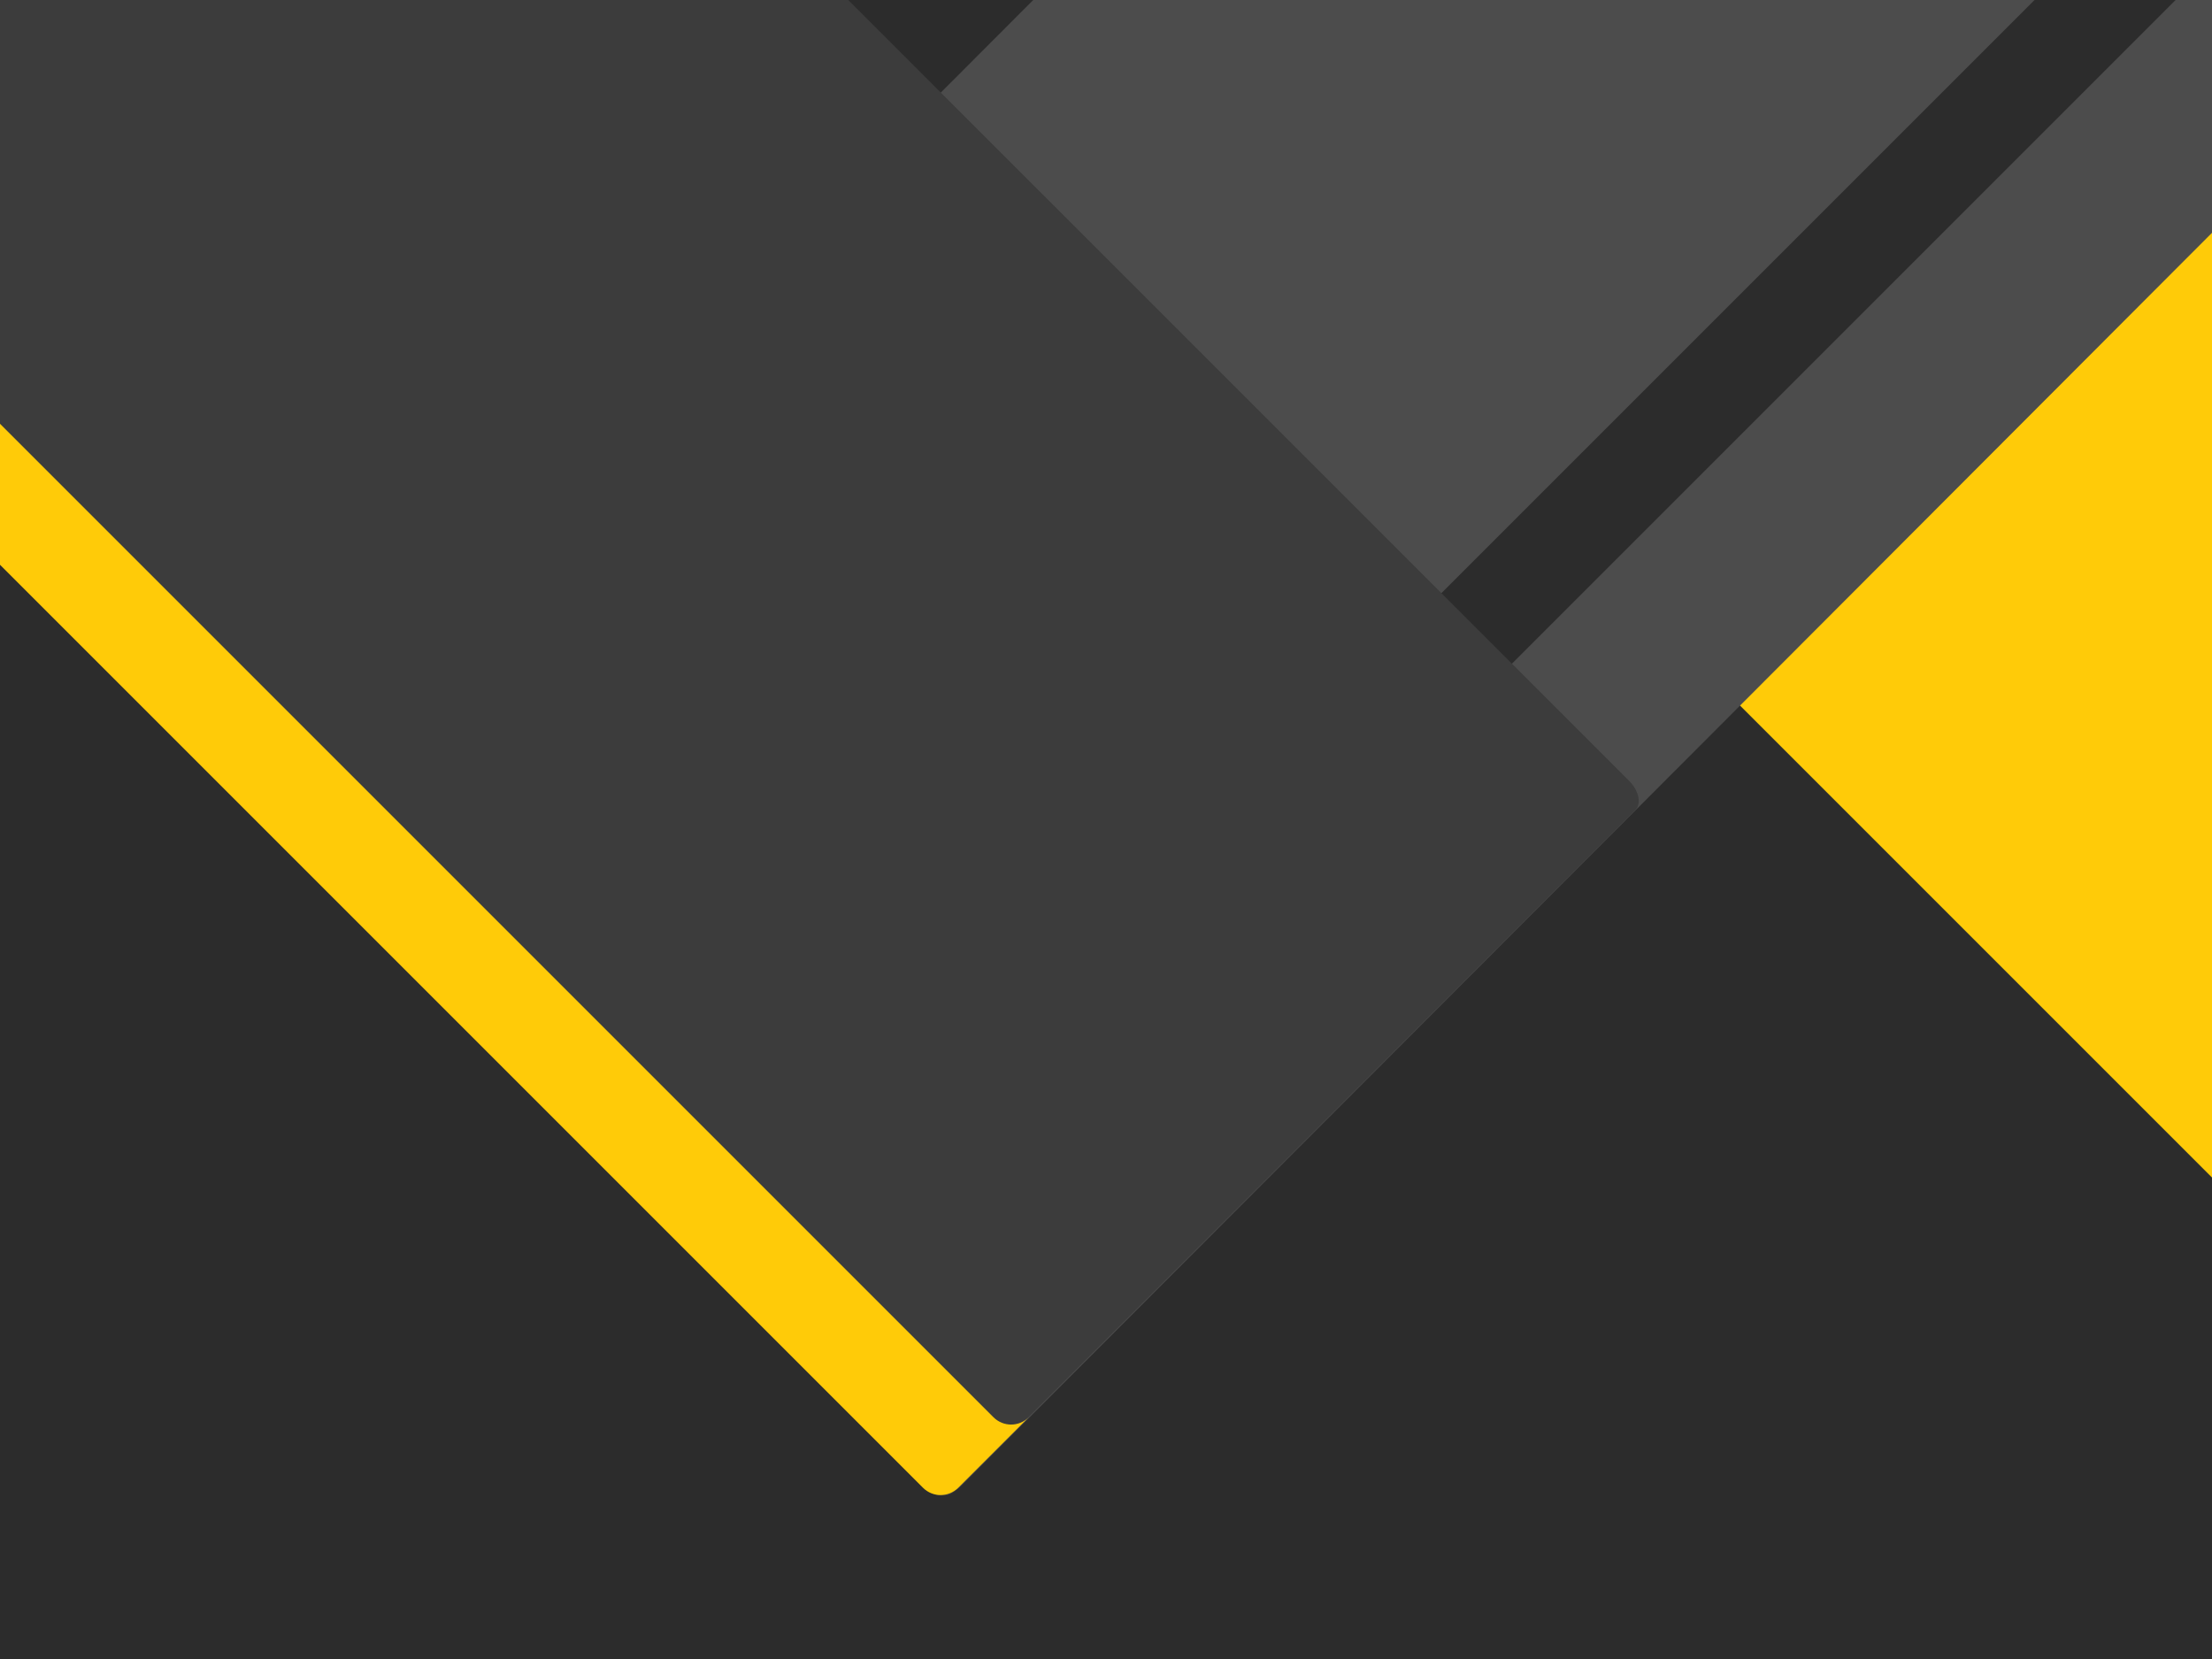 <?xml version="1.0" encoding="UTF-8" standalone="no"?>
<!-- Created with Inkscape (http://www.inkscape.org/) -->

<svg
   xmlns:osb="http://www.openswatchbook.org/uri/2009/osb"
   xmlns:dc="http://purl.org/dc/elements/1.1/"
   xmlns:cc="http://creativecommons.org/ns#"
   xmlns:rdf="http://www.w3.org/1999/02/22-rdf-syntax-ns#"
   xmlns:svg="http://www.w3.org/2000/svg"
   xmlns="http://www.w3.org/2000/svg"
   xmlns:sodipodi="http://sodipodi.sourceforge.net/DTD/sodipodi-0.dtd"
   xmlns:inkscape="http://www.inkscape.org/namespaces/inkscape"
   sodipodi:docname="1600x1200.svg"
   inkscape:version="0.92.1 r15371"
   id="svg8"
   version="1.1"
   viewBox="0 0 423.333 317.5"
   height="1200"
   width="1600"
   inkscape:export-filename="/home/yunusem/new_bg.svg.png"
   inkscape:export-xdpi="96"
   inkscape:export-ydpi="96">
  <defs
     id="defs2">
    <inkscape:path-effect
       effect="spiro"
       id="path-effect5967"
       is_visible="true" />
    <inkscape:path-effect
       effect="simplify"
       id="path-effect5965"
       is_visible="true"
       steps="1"
       threshold="0"
       smooth_angles="360"
       helper_size="0"
       simplify_individual_paths="false"
       simplify_just_coalesce="false"
       simplifyindividualpaths="false"
       simplifyJustCoalesce="false" />
    <linearGradient
       id="linearGradient5873"
       osb:paint="solid">
      <stop
         style="stop-color:#d70000;stop-opacity:1;"
         offset="0"
         id="stop5871" />
    </linearGradient>
    <filter
       style="color-interpolation-filters:sRGB"
       inkscape:label="Drop Shadow"
       id="filter4662">
      <feFlood
         flood-opacity="0.498"
         flood-color="rgb(0,0,0)"
         result="flood"
         id="feFlood4652" />
      <feComposite
         in="flood"
         in2="SourceGraphic"
         operator="in"
         result="composite1"
         id="feComposite4654" />
      <feGaussianBlur
         in="composite1"
         stdDeviation="10"
         result="blur"
         id="feGaussianBlur4656" />
      <feOffset
         dx="0"
         dy="0"
         result="offset"
         id="feOffset4658" />
      <feComposite
         in="SourceGraphic"
         in2="offset"
         operator="over"
         result="fbSourceGraphic"
         id="feComposite4660" />
      <feColorMatrix
         result="fbSourceGraphicAlpha"
         in="fbSourceGraphic"
         values="0 0 0 -1 0 0 0 0 -1 0 0 0 0 -1 0 0 0 0 1 0"
         id="feColorMatrix4664" />
      <feFlood
         id="feFlood4666"
         flood-opacity="0.498"
         flood-color="rgb(0,0,0)"
         result="flood"
         in="fbSourceGraphic" />
      <feComposite
         in2="fbSourceGraphic"
         id="feComposite4668"
         in="flood"
         operator="in"
         result="composite1" />
      <feGaussianBlur
         id="feGaussianBlur4670"
         in="composite1"
         stdDeviation="8"
         result="blur" />
      <feOffset
         id="feOffset4672"
         dx="0"
         dy="0"
         result="offset" />
      <feComposite
         in2="offset"
         id="feComposite4674"
         in="fbSourceGraphic"
         operator="over"
         result="composite2" />
    </filter>
    <filter
       style="color-interpolation-filters:sRGB"
       inkscape:label="Drop Shadow"
       id="filter4957">
      <feFlood
         flood-opacity="1"
         flood-color="rgb(0,0,0)"
         result="flood"
         id="feFlood4947" />
      <feComposite
         in="flood"
         in2="SourceGraphic"
         operator="in"
         result="composite1"
         id="feComposite4949" />
      <feGaussianBlur
         in="composite1"
         stdDeviation="3"
         result="blur"
         id="feGaussianBlur4951" />
      <feOffset
         dx="0"
         dy="0"
         result="offset"
         id="feOffset4953" />
      <feComposite
         in="SourceGraphic"
         in2="offset"
         operator="over"
         result="fbSourceGraphic"
         id="feComposite4955" />
      <feColorMatrix
         result="fbSourceGraphicAlpha"
         in="fbSourceGraphic"
         values="0 0 0 -1 0 0 0 0 -1 0 0 0 0 -1 0 0 0 0 1 0"
         id="feColorMatrix4607" />
      <feFlood
         id="feFlood4609"
         flood-opacity="0.498"
         flood-color="rgb(0,0,0)"
         result="flood"
         in="fbSourceGraphic" />
      <feComposite
         in2="fbSourceGraphic"
         id="feComposite4611"
         in="flood"
         operator="in"
         result="composite1" />
      <feGaussianBlur
         id="feGaussianBlur4613"
         in="composite1"
         stdDeviation="3"
         result="blur" />
      <feOffset
         id="feOffset4615"
         dx="0"
         dy="0"
         result="offset" />
      <feComposite
         in2="offset"
         id="feComposite4617"
         in="fbSourceGraphic"
         operator="over"
         result="composite2" />
    </filter>
    <filter
       style="color-interpolation-filters:sRGB"
       inkscape:label="Drop Shadow"
       id="filter4969">
      <feFlood
         flood-opacity="1"
         flood-color="rgb(0,0,0)"
         result="flood"
         id="feFlood4959" />
      <feComposite
         in="flood"
         in2="SourceGraphic"
         operator="in"
         result="composite1"
         id="feComposite4961" />
      <feGaussianBlur
         in="composite1"
         stdDeviation="3"
         result="blur"
         id="feGaussianBlur4963" />
      <feOffset
         dx="0"
         dy="0"
         result="offset"
         id="feOffset4965" />
      <feComposite
         in="SourceGraphic"
         in2="offset"
         operator="over"
         result="fbSourceGraphic"
         id="feComposite4967" />
      <feColorMatrix
         result="fbSourceGraphicAlpha"
         in="fbSourceGraphic"
         values="0 0 0 -1 0 0 0 0 -1 0 0 0 0 -1 0 0 0 0 1 0"
         id="feColorMatrix4595" />
      <feFlood
         id="feFlood4597"
         flood-opacity="0.498"
         flood-color="rgb(0,0,0)"
         result="flood"
         in="fbSourceGraphic" />
      <feComposite
         in2="fbSourceGraphic"
         id="feComposite4599"
         in="flood"
         operator="in"
         result="composite1" />
      <feGaussianBlur
         id="feGaussianBlur4601"
         in="composite1"
         stdDeviation="3"
         result="blur" />
      <feOffset
         id="feOffset4603"
         dx="0"
         dy="0"
         result="offset" />
      <feComposite
         in2="offset"
         id="feComposite4605"
         in="fbSourceGraphic"
         operator="over"
         result="composite2" />
    </filter>
    <filter
       style="color-interpolation-filters:sRGB"
       inkscape:label="Drop Shadow"
       id="filter4981">
      <feFlood
         flood-opacity="1"
         flood-color="rgb(0,0,0)"
         result="flood"
         id="feFlood4971" />
      <feComposite
         in="flood"
         in2="SourceGraphic"
         operator="in"
         result="composite1"
         id="feComposite4973" />
      <feGaussianBlur
         in="composite1"
         stdDeviation="3"
         result="blur"
         id="feGaussianBlur4975" />
      <feOffset
         dx="0"
         dy="0"
         result="offset"
         id="feOffset4977" />
      <feComposite
         in="SourceGraphic"
         in2="offset"
         operator="over"
         result="composite2"
         id="feComposite4979" />
    </filter>
    <filter
       style="color-interpolation-filters:sRGB"
       inkscape:label="Drop Shadow"
       id="filter5005">
      <feFlood
         flood-opacity="1"
         flood-color="rgb(0,0,0)"
         result="flood"
         id="feFlood4995" />
      <feComposite
         in="flood"
         in2="SourceGraphic"
         operator="in"
         result="composite1"
         id="feComposite4997" />
      <feGaussianBlur
         in="composite1"
         stdDeviation="2"
         result="blur"
         id="feGaussianBlur4999" />
      <feOffset
         dx="0"
         dy="0"
         result="offset"
         id="feOffset5001" />
      <feComposite
         in="SourceGraphic"
         in2="offset"
         operator="over"
         result="composite2"
         id="feComposite5003" />
    </filter>
    <filter
       style="color-interpolation-filters:sRGB"
       inkscape:label="Drop Shadow"
       id="filter4633">
      <feFlood
         flood-opacity="0.498"
         flood-color="rgb(0,0,0)"
         result="flood"
         id="feFlood4623" />
      <feComposite
         in="flood"
         in2="SourceGraphic"
         operator="in"
         result="composite1"
         id="feComposite4625" />
      <feGaussianBlur
         in="composite1"
         stdDeviation="3"
         result="blur"
         id="feGaussianBlur4627" />
      <feOffset
         dx="0"
         dy="0"
         result="offset"
         id="feOffset4629" />
      <feComposite
         in="SourceGraphic"
         in2="offset"
         operator="over"
         result="composite2"
         id="feComposite4631" />
    </filter>
  </defs>
  <sodipodi:namedview
     inkscape:window-maximized="1"
     inkscape:window-y="0"
     inkscape:window-x="0"
     inkscape:window-height="1172"
     inkscape:window-width="1920"
     units="px"
     showgrid="false"
     inkscape:current-layer="layer1"
     inkscape:document-units="px"
     inkscape:cy="530.67726"
     inkscape:cx="509.11465"
     inkscape:zoom="0.5"
     inkscape:pageshadow="2"
     inkscape:pageopacity="0.0"
     borderopacity="1.0"
     bordercolor="#666666"
     pagecolor="#ffffff"
     id="base"
     showguides="false">
    <inkscape:grid
       type="xygrid"
       id="grid4872" />
  </sodipodi:namedview>
  <g
     inkscape:label="Layer 1"
     inkscape:groupmode="layer"
     id="layer1"
     transform="translate(0,20.5)">
    <g
       id="g4645">
      <rect
         inkscape:transform-center-y="-132.32242"
         inkscape:transform-center-x="36.576003"
         y="-20.5"
         x="-42.333"
         height="317.5"
         width="508"
         id="rect4487-7"
         style="opacity:1;fill:#2c2c2c;fill-opacity:1;stroke:none;stroke-width:0.264;stroke-linecap:round;stroke-linejoin:round;stroke-miterlimit:4;stroke-dasharray:none;stroke-opacity:1;paint-order:normal" />
      <path
         id="rect4649-6-2-1"
         transform="matrix(0.265,0,0,0.265,-42.333,-20.5)"
         d="m 1876.99,0 -476.59,476.59 c -4.701,4.701 -2.807,14.162 4.244,21.213 L 1920,1013.158 V 0 Z"
         style="opacity:1;fill:#ffcb08;fill-opacity:1;stroke:none;stroke-width:4.37;stroke-linecap:round;stroke-linejoin:bevel;stroke-miterlimit:15;stroke-dasharray:none;stroke-opacity:1;paint-order:normal;filter:url(#filter4969)"
         inkscape:connector-curvature="0" />
      <path
         id="rect4649-6"
         transform="matrix(0.265,0,0,0.265,-42.333,-20.5)"
         d="M 905.932,0 344.203,562.703 c -7.058,7.07 -8.951,16.554 -4.246,21.268 L 692.232,936.855 1629.088,0 Z m 824.98,0 -987.812,987.812 89.443,89.598 c 4.705,4.713 14.173,2.816 21.23,-4.254 L 1925.074,0 Z"
         style="opacity:1;fill:#4c4c4c;fill-opacity:1;stroke:none;stroke-width:4.378;stroke-linecap:round;stroke-linejoin:bevel;stroke-miterlimit:15;stroke-dasharray:none;stroke-opacity:1;paint-order:normal;filter:url(#filter4957)"
         inkscape:connector-curvature="0" />
      <g
         transform="translate(-42.333,-31.75)"
         style="filter:url(#filter4981)"
         id="g4945">
        <path
           style="opacity:1;fill:#3c3c3c;fill-opacity:1;stroke:none;stroke-width:4.37;stroke-linecap:round;stroke-linejoin:bevel;stroke-miterlimit:15;stroke-dasharray:none;stroke-opacity:1;paint-order:normal"
           d="m 0,0 v 245.902 l 827.271,827.271 c 7.051,7.051 16.512,8.945 21.213,4.244 L 1340.631,585.271 c 4.701,-4.701 2.809,-14.162 -4.242,-21.213 L 772.33,0 Z"
           transform="matrix(0.265,0,0,0.265,0,11.25)"
           id="rect4649-6-2"
           inkscape:connector-curvature="0" />
        <path
           style="opacity:1;fill:#ffcb08;fill-opacity:1;stroke:none;stroke-width:5.353;stroke-linecap:round;stroke-linejoin:bevel;stroke-miterlimit:15;stroke-dasharray:none;stroke-opacity:1;paint-order:normal"
           d="m 0,146.299 v 101.824 l 826.312,826.312 c 7.051,7.051 18.406,7.051 25.457,0 l 50.91,-50.912 c -7.051,7.051 -18.404,7.051 -25.455,0 z"
           transform="matrix(0.265,0,0,0.265,0,11.25)"
           id="rect4649-6-3"
           inkscape:connector-curvature="0" />
      </g>
    </g>
  </g>
</svg>
